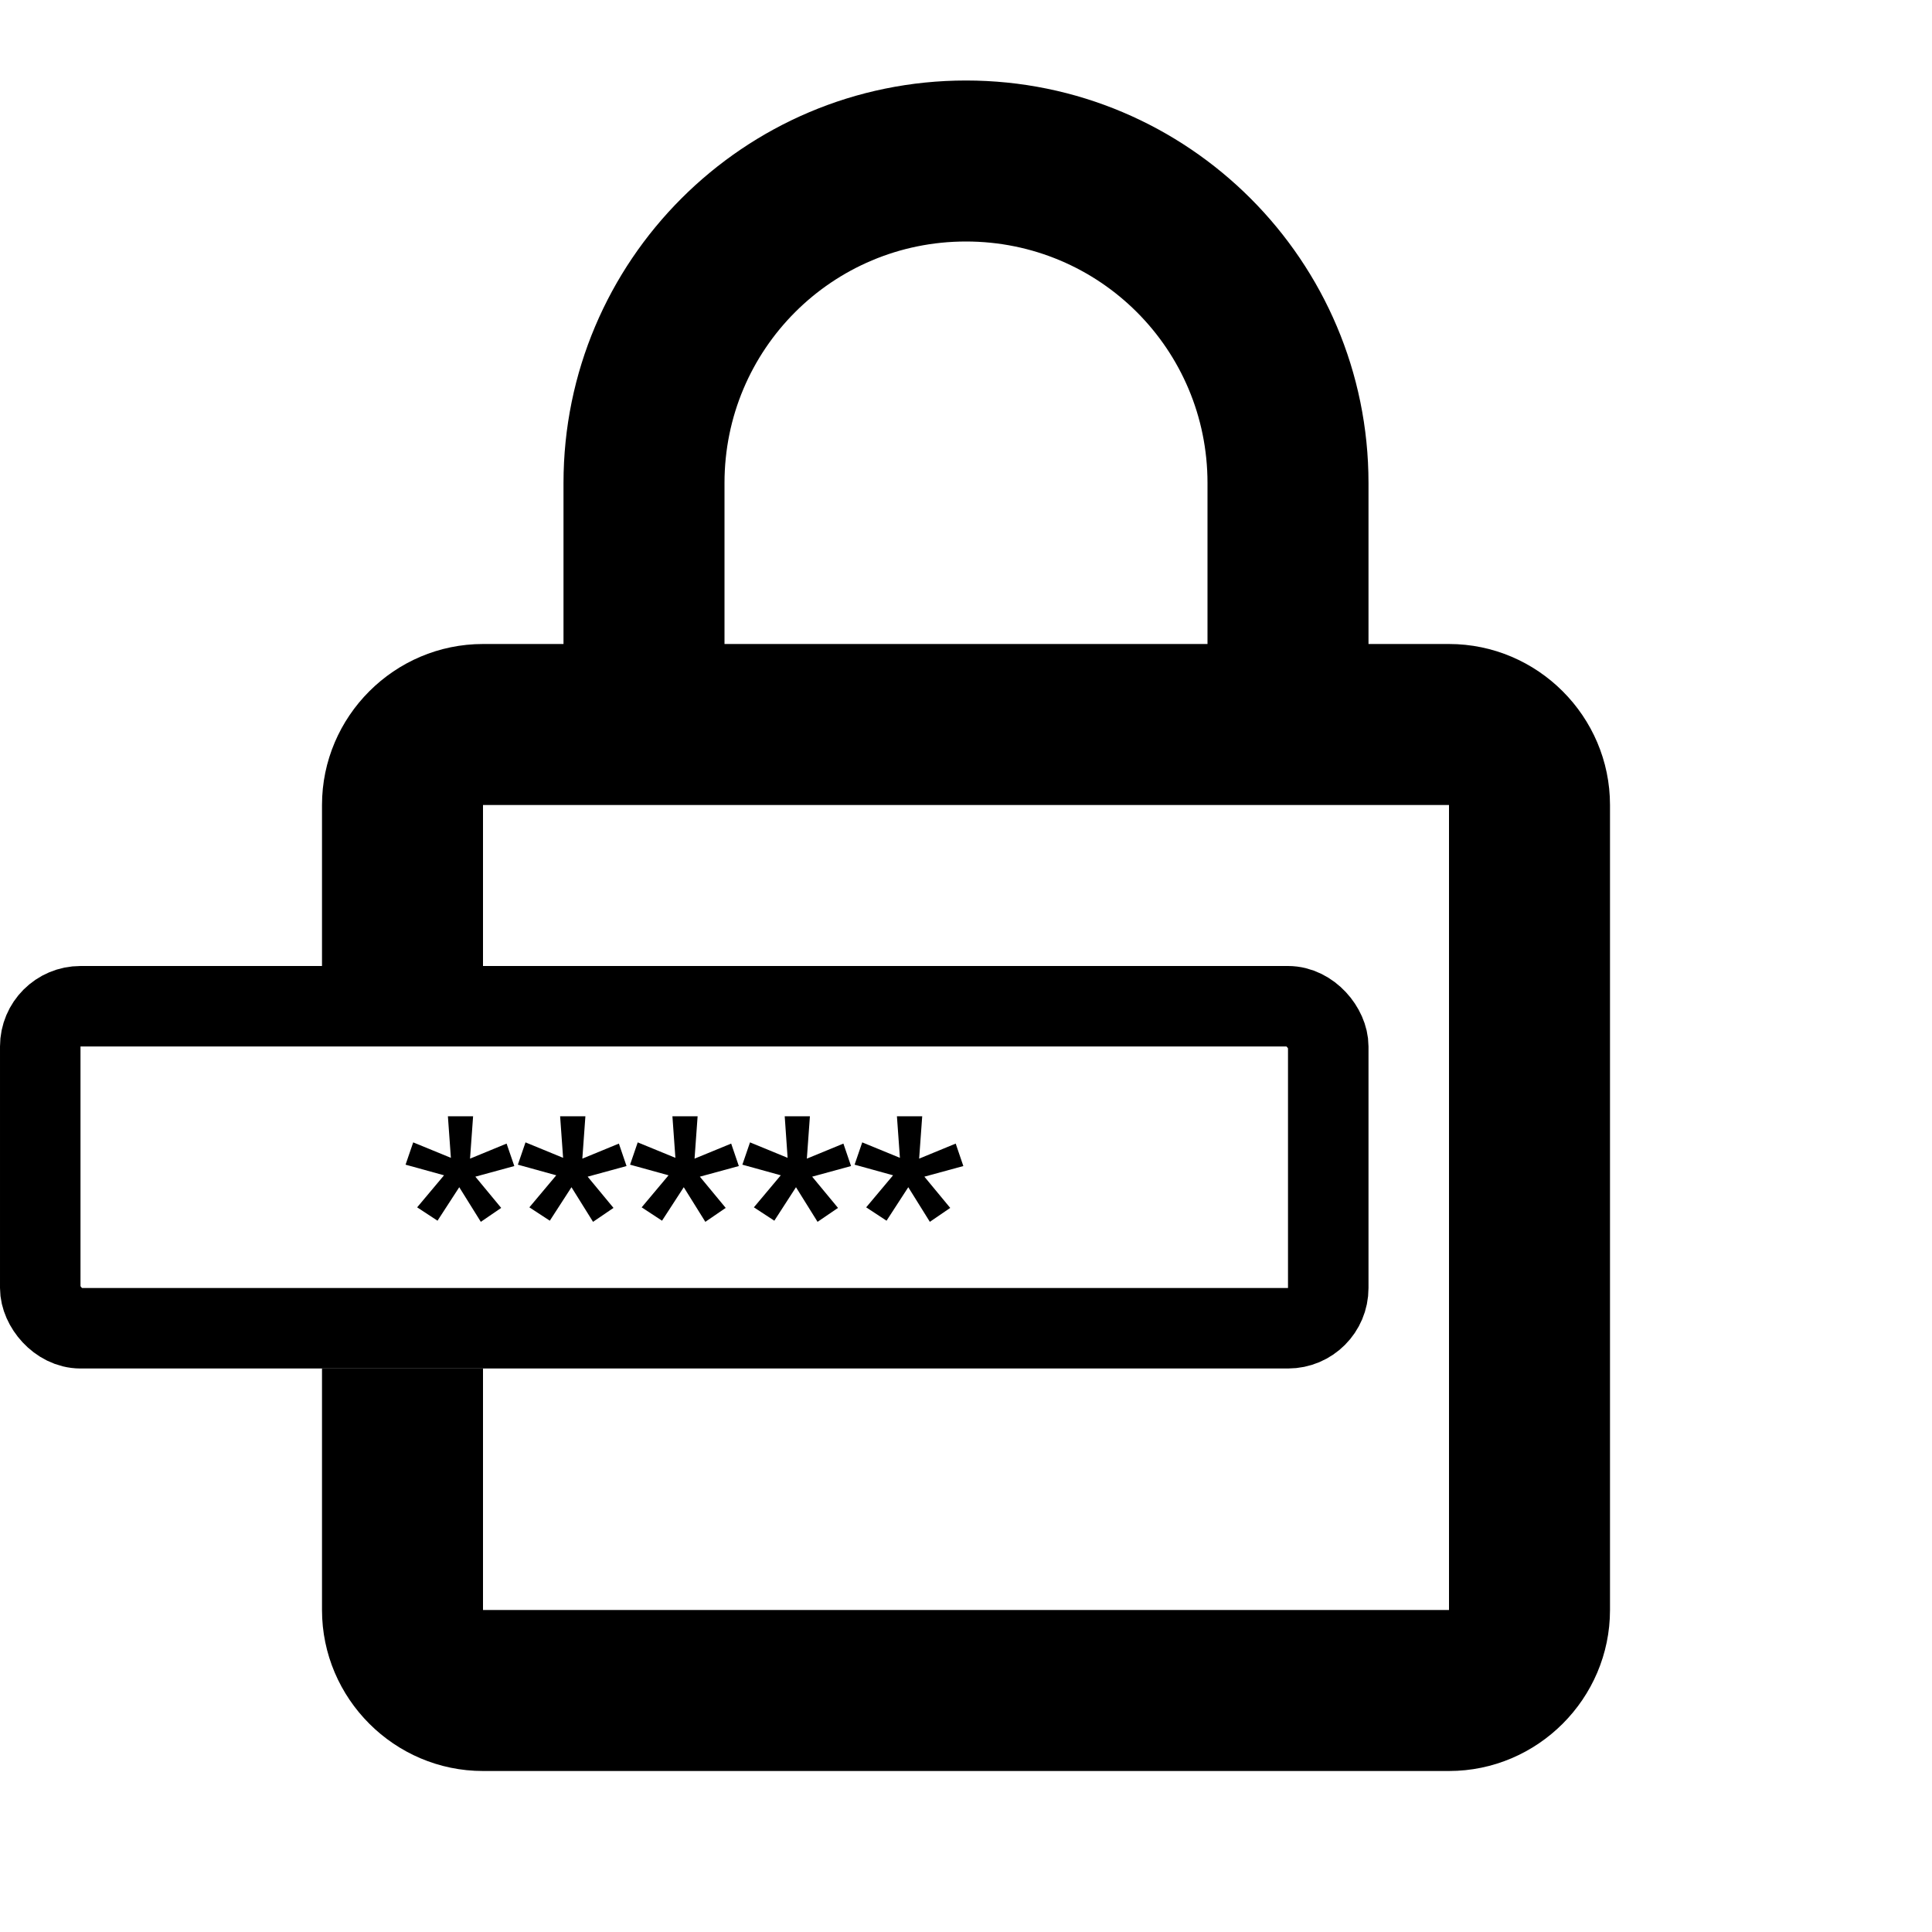 <svg xmlns="http://www.w3.org/2000/svg" width="24" height="24" fill="none" viewBox="0 0 24 24"><path fill="#000" fill-rule="evenodd" d="M17 8H18C19.1 8 20 8.9 20 10V20C20 21.1 19.1 22 18 22H6C4.9 22 4 21.1 4 20V17H6V20H18V16V13V10H6V12H4V10C4 8.9 4.9 8 6 8H7V6C7 3.24 9.24 1 12 1C14.76 1 17 3.24 17 6V8ZM12 3C10.34 3 9 4.34 9 6V8H15V6C15 4.34 13.66 3 12 3Z" clip-rule="evenodd"/><rect width="16" height="4" x=".5" y="12.5" stroke="#000" rx=".5"/><path fill="#000" d="M5.516 14.6L5.038 14.468L5.133 14.191L5.601 14.383L5.564 13.867H5.877L5.839 14.393L6.293 14.206L6.389 14.485L5.905 14.617L6.226 15.005L5.973 15.178L5.705 14.748L5.435 15.164L5.182 14.998L5.516 14.6ZM6.91 14.6L6.433 14.468L6.528 14.191L6.995 14.383L6.958 13.867H7.272L7.234 14.393L7.688 14.206L7.783 14.485L7.3 14.617L7.621 15.005L7.367 15.178L7.099 14.748L6.83 15.164L6.576 14.998L6.91 14.6ZM8.305 14.6L7.827 14.468L7.922 14.191L8.39 14.383L8.353 13.867H8.666L8.628 14.393L9.083 14.206L9.178 14.485L8.694 14.617L9.015 15.005L8.762 15.178L8.494 14.748L8.224 15.164L7.971 14.998L8.305 14.6ZM9.699 14.6L9.222 14.468L9.317 14.191L9.784 14.383L9.748 13.867H10.061L10.023 14.393L10.477 14.206L10.572 14.485L10.089 14.617L10.41 15.005L10.156 15.178L9.888 14.748L9.619 15.164L9.365 14.998L9.699 14.6ZM11.094 14.6L10.616 14.468L10.711 14.191L11.179 14.383L11.142 13.867H11.456L11.418 14.393L11.872 14.206L11.967 14.485L11.483 14.617L11.804 15.005L11.551 15.178L11.283 14.748L11.013 15.164L10.76 14.998L11.094 14.6Z"/></svg>